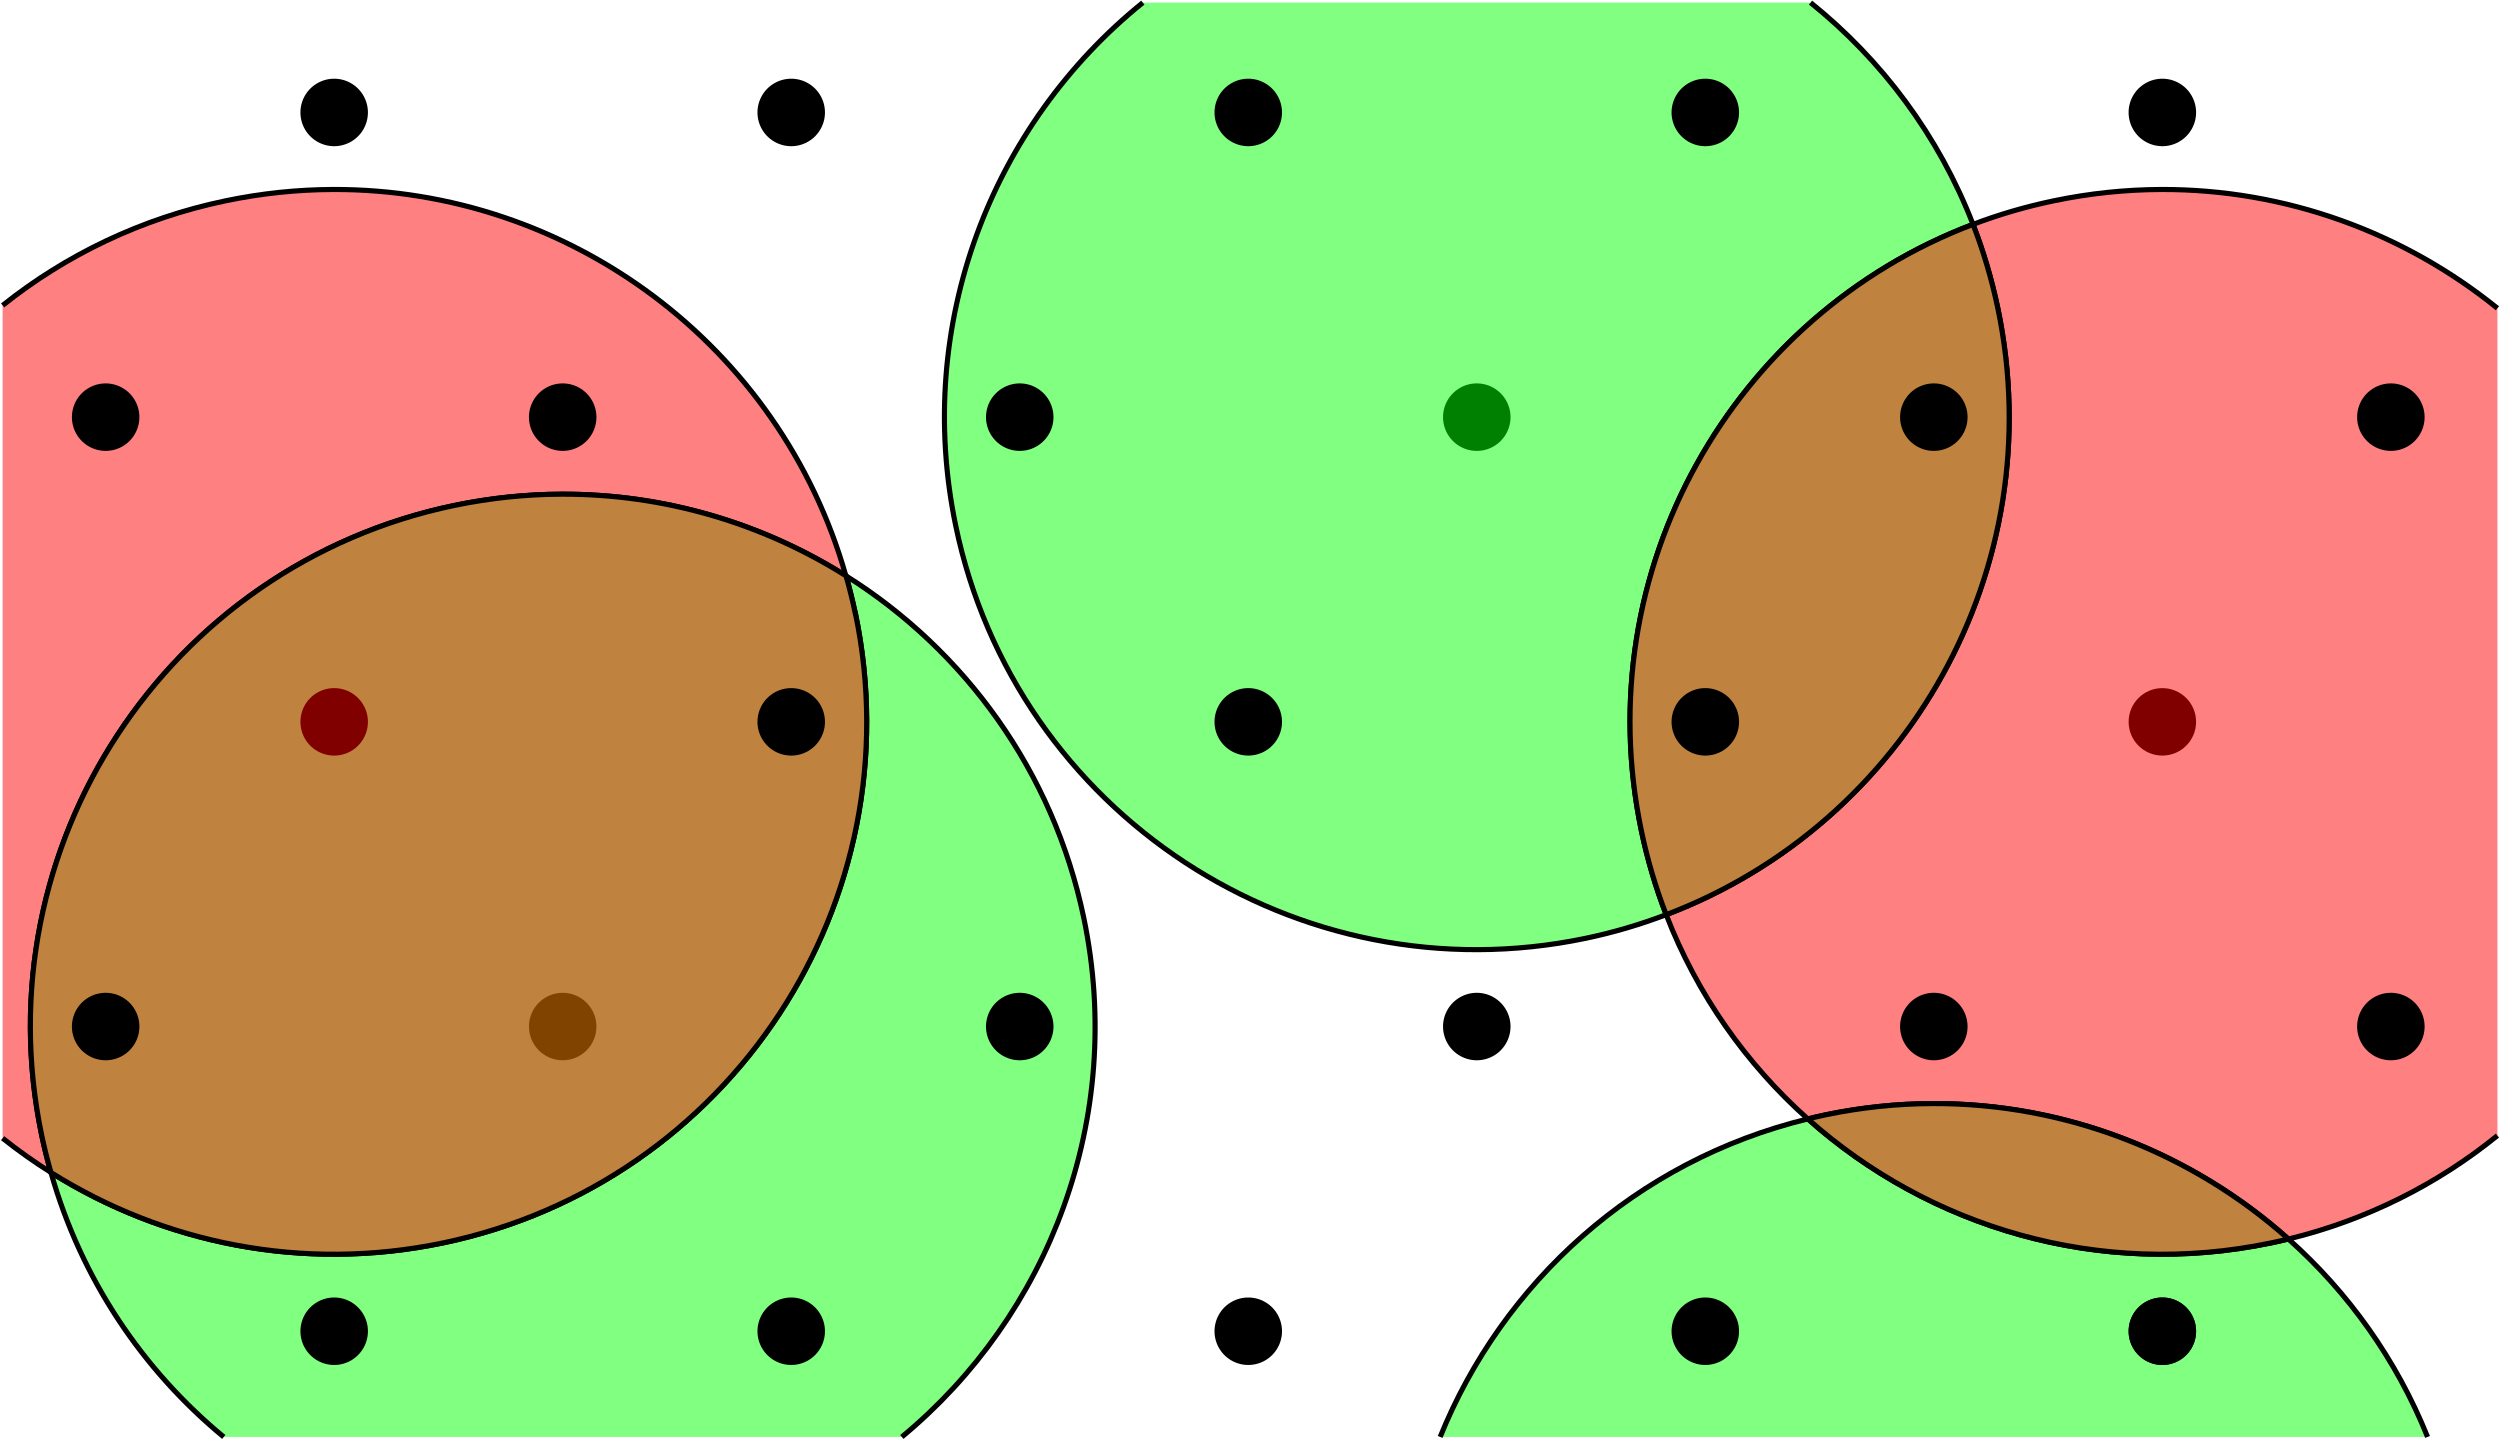 <?xml version="1.0" encoding="UTF-8" standalone="no"?>
<!-- Created with Inkscape (http://www.inkscape.org/) -->

<svg
   xmlns:dc="http://purl.org/dc/elements/1.1/"
   xmlns:cc="http://creativecommons.org/ns#"
   xmlns:rdf="http://www.w3.org/1999/02/22-rdf-syntax-ns#"
   xmlns:svg="http://www.w3.org/2000/svg"
   xmlns="http://www.w3.org/2000/svg"
   xmlns:sodipodi="http://sodipodi.sourceforge.net/DTD/sodipodi-0.dtd"
   xmlns:inkscape="http://www.inkscape.org/namespaces/inkscape"
   width="656.393"
   height="377.956"
   id="svg2"
   version="1.1"
   inkscape:version="0.48.4 r9939"
   sodipodi:docname="sterichindrance_noalpha.pdf">
  <sodipodi:namedview
     id="base"
     pagecolor="#ffffff"
     bordercolor="#666666"
     borderopacity="1.0"
     inkscape:pageopacity="0.0"
     inkscape:pageshadow="2"
     inkscape:zoom="1.4628906"
     inkscape:cx="384.67745"
     inkscape:cy="93.793045"
     inkscape:document-units="px"
     inkscape:current-layer="g3888"
     showgrid="false"
     inkscape:window-width="1918"
     inkscape:window-height="1198"
     inkscape:window-x="0"
     inkscape:window-y="0"
     inkscape:window-maximized="0"
     fit-margin-top="0"
     fit-margin-left="0"
     fit-margin-right="0"
     fit-margin-bottom="0"
     units="mm" />
  <defs
     id="defs4" />
  <g
     id="layer1"
     inkscape:groupmode="layer"
     inkscape:label="Layer 1"
     transform="translate(-2.153,-39.95)">
    <g
       id="g3851">
      <path
         inkscape:connector-curvature="0"
         id="path3841"
         d="m 238.934,417.232 c 38.632,-31.979 58.721,-83.738 47.781,-136.25 -8.065,-38.711 -31.414,-70.338 -62.438,-89.844 l 5e-5,0 c 0.917,3.226 1.742,6.509 2.438,9.844 l 0.031,0 c 15.742,75.561 -32.751,149.571 -108.312,165.312 -36.855,7.678 -73.367,0.071 -102.906,-18.5 7.975,28.082 24.158,51.932 45.375,69.438"
         style="fill:#80ff80;fill-opacity:1;stroke:#000000;stroke-width:1.349;stroke-opacity:1"
         sodipodi:nodetypes="csccccscc" />
      <path
         sodipodi:nodetypes="csscscc"
         inkscape:connector-curvature="0"
         id="path3786"
         d="m 302.215,40.638 c -39.525,31.881 -60.194,84.246 -49.125,137.375 15.742,75.561 89.751,124.055 165.312,108.312 7.343,-1.53 14.421,-3.64 21.219,-6.219 -2.738,-7.071 -4.934,-14.458 -6.531,-22.125 C 418.878,189.763 457.032,122.809 520.184,98.857 511.146,75.522 496.216,55.662 477.528,40.638"
         style="fill:#80ff80;fill-opacity:1;stroke:#000000;stroke-width:1.349;stroke-opacity:1" />
      <path
         sodipodi:nodetypes="ccscc"
         inkscape:connector-curvature="0"
         id="path4825"
         transform="translate(2.153,39.95)"
         d="m 637.375,377.281 c -8.165,-20.327 -20.822,-37.955 -36.531,-51.969 -1.516,0.368 -3.055,0.711 -4.594,1.031 -45.105,9.397 -89.658,-4.086 -121.594,-32.562 -45.221,10.999 -80.185,43.057 -96.531,83.5"
         style="fill:#80ff80;fill-opacity:1;stroke:#000000;stroke-width:1.349;stroke-opacity:1" />
    </g>
    <g
       id="g3884">
      <path
         sodipodi:nodetypes="ccssscssc"
         inkscape:connector-curvature="0"
         id="path3835"
         d="m 2.84,338.794 c 4.066,3.235 8.292,6.237 12.688,9 -0.913,-3.216 -1.745,-6.489 -2.438,-9.812 -15.742,-75.561 32.751,-149.571 108.312,-165.312 9.445,-1.968 18.87,-2.936 28.156,-2.969 26.935,-0.096 52.729,7.637 74.688,21.438 C 206.979,130.41 151.276,89.48 89.559,89.7 c -9.286,0.033 -18.712,1.001 -28.156,2.969 -22.168,4.618 -41.992,14.251 -58.562,27.469"
         style="fill:#ff8080;fill-opacity:1;stroke:#000000;stroke-width:1.349;stroke-opacity:1" />
      <path
         inkscape:connector-curvature="0"
         id="path3803"
         d="m 657.872,120.888 c -24.529,-19.848 -55.574,-31.304 -88.312,-31.187 -9.286,0.033 -18.711,1.001 -28.156,2.969 -7.343,1.53 -14.421,3.609 -21.219,6.188 2.737,7.067 4.934,14.462 6.531,22.125 14.212,68.218 -23.943,135.167 -87.094,159.125 8.138,21.016 21.053,39.238 37.188,53.625 1.525,-0.371 3.046,-0.74 4.594,-1.062 9.445,-1.968 18.871,-2.936 28.156,-2.969 35.064,-0.125 68.193,13.042 93.438,35.562 20.72,-5.035 39.267,-14.493 54.875,-27.156"
         style="fill:#ff8080;fill-opacity:1;stroke:#000000;stroke-width:1.349;stroke-opacity:1"
         sodipodi:nodetypes="cssccccsscc" />
    </g>
    <g
       id="g3888">
      <path
         id="path3837"
         transform="translate(2.153,39.95)"
         d="M 147.406 129.75 C 138.12 129.783 128.695 130.751 119.25 132.719 C 43.689 148.461 -4.805 222.47 10.938 298.031 C 11.63 301.355 12.462 304.628 13.375 307.844 C 42.915 326.415 79.427 334.022 116.281 326.344 C 191.843 310.602 240.336 236.593 224.594 161.031 L 224.562 161.031 C 223.867 157.697 223.042 154.413 222.125 151.188 C 200.162 137.378 174.35 129.654 147.406 129.75 z "
         style="fill:#bf833f;fill-opacity:1;stroke:#000000;stroke-width:1.349;stroke-opacity:1" />
      <path
         inkscape:connector-curvature="0"
         id="path3798"
         d="m 509.559,329.7 c -9.286,0.033 -18.712,1.001 -28.156,2.969 -1.548,0.322 -3.069,0.692 -4.594,1.062 31.936,28.476 76.488,41.959 121.594,32.562 1.539,-0.321 3.078,-0.663 4.594,-1.031 -25.244,-22.521 -58.374,-35.688 -93.438,-35.562 z"
         style="fill:#bf833f;fill-opacity:1;stroke:#000000;stroke-width:1.349;stroke-opacity:1" />
      <path
         inkscape:connector-curvature="0"
         id="path4795"
         d="m 520.184,98.857 c -63.153,23.952 -101.306,90.906 -87.094,159.125 1.597,7.667 3.793,15.054 6.531,22.125 63.151,-23.958 101.306,-90.907 87.094,-159.125 -1.597,-7.663 -3.794,-15.058 -6.531,-22.125 z"
         style="fill:#bf833f;fill-opacity:1;stroke:#000000;stroke-width:1.349;stroke-opacity:1" />
    </g>
    <path
       sodipodi:type="arc"
       style="fill:#008000;fill-opacity:1;stroke:none"
       id="path3862"
       sodipodi:cx="89.90358"
       sodipodi:cy="69.483757"
       sodipodi:rx="6.5659914"
       sodipodi:ry="6.5659914"
       d="m 96.47,69.484 a 6.566,6.566 0 1 1 -13.132,0 6.566,6.566 0 1 1 13.132,0 z"
       transform="matrix(1.349,0,0,1.349,268.613,55.742)" />
    <g
       id="g3966">
      <path
         transform="matrix(1.349,0,0,1.349,448.613,135.742)"
         d="m 96.47,69.484 c 0,3.626 -2.94,6.566 -6.566,6.566 -3.626,0 -6.566,-2.94 -6.566,-6.566 0,-3.626 2.94,-6.566 6.566,-6.566 3.626,0 6.566,2.94 6.566,6.566 z"
         sodipodi:ry="6.5659914"
         sodipodi:rx="6.5659914"
         sodipodi:cy="69.483757"
         sodipodi:cx="89.90358"
         id="path3876"
         style="fill:#800000;fill-opacity:1;stroke:none"
         sodipodi:type="arc" />
      <path
         transform="matrix(1.349,0,0,1.349,-31.387,135.742)"
         d="m 96.47,69.484 a 6.566,6.566 0 1 1 -13.132,0 6.566,6.566 0 1 1 13.132,0 z"
         sodipodi:ry="6.5659914"
         sodipodi:rx="6.5659914"
         sodipodi:cy="69.483757"
         sodipodi:cx="89.90358"
         id="path3868"
         style="fill:#800000;fill-opacity:1;stroke:none"
         sodipodi:type="arc" />
    </g>
    <g
       id="g3940">
      <path
         sodipodi:type="arc"
         style="fill:#000000;fill-opacity:1;stroke:none"
         id="path2985"
         sodipodi:cx="89.90358"
         sodipodi:cy="69.483757"
         sodipodi:rx="6.5659914"
         sodipodi:ry="6.5659914"
         d="m 96.47,69.484 a 6.566,6.566 0 1 1 -13.132,0 6.566,6.566 0 1 1 13.132,0 z"
         transform="matrix(1.349,0,0,1.349,-31.387,-24.258)" />
      <path
         transform="matrix(1.349,0,0,1.349,88.613,-24.258)"
         d="m 96.47,69.484 a 6.566,6.566 0 1 1 -13.132,0 6.566,6.566 0 1 1 13.132,0 z"
         sodipodi:ry="6.5659914"
         sodipodi:rx="6.5659914"
         sodipodi:cy="69.483757"
         sodipodi:cx="89.90358"
         id="path3826"
         style="fill:#000000;fill-opacity:1;stroke:none"
         sodipodi:type="arc" />
      <path
         sodipodi:type="arc"
         style="fill:#000000;fill-opacity:1;stroke:none"
         id="path3844"
         sodipodi:cx="89.90358"
         sodipodi:cy="69.483757"
         sodipodi:rx="6.5659914"
         sodipodi:ry="6.5659914"
         d="m 96.47,69.484 a 6.566,6.566 0 1 1 -13.132,0 6.566,6.566 0 1 1 13.132,0 z"
         transform="matrix(1.349,0,0,1.349,448.613,-24.258)" />
      <path
         sodipodi:type="arc"
         style="fill:#000000;fill-opacity:1;stroke:none"
         id="path3858"
         sodipodi:cx="89.90358"
         sodipodi:cy="69.483757"
         sodipodi:rx="6.5659914"
         sodipodi:ry="6.5659914"
         d="m 96.47,69.484 a 6.566,6.566 0 1 1 -13.132,0 6.566,6.566 0 1 1 13.132,0 z"
         transform="matrix(1.349,0,0,1.349,28.613,55.742)" />
      <path
         sodipodi:type="arc"
         style="fill:#000000;fill-opacity:1;stroke:none"
         id="path3870"
         sodipodi:cx="89.90358"
         sodipodi:cy="69.483757"
         sodipodi:rx="6.5659914"
         sodipodi:ry="6.5659914"
         d="m 96.47,69.484 a 6.566,6.566 0 1 1 -13.132,0 6.566,6.566 0 1 1 13.132,0 z"
         transform="matrix(1.349,0,0,1.349,88.613,135.742)" />
      <path
         sodipodi:type="arc"
         style="fill:#000000;fill-opacity:1;stroke:none"
         id="path3880"
         sodipodi:cx="89.90358"
         sodipodi:cy="69.483757"
         sodipodi:rx="6.5659914"
         sodipodi:ry="6.5659914"
         d="m 96.47,69.484 a 6.566,6.566 0 1 1 -13.132,0 6.566,6.566 0 1 1 13.132,0 z"
         transform="matrix(1.349,0,0,1.349,148.613,215.742)" />
      <path
         sodipodi:type="arc"
         style="fill:#000000;fill-opacity:1;stroke:none"
         id="path3882"
         sodipodi:cx="89.90358"
         sodipodi:cy="69.483757"
         sodipodi:rx="6.5659914"
         sodipodi:ry="6.5659914"
         d="m 96.47,69.484 a 6.566,6.566 0 1 1 -13.132,0 6.566,6.566 0 1 1 13.132,0 z"
         transform="matrix(1.349,0,0,1.349,268.613,215.742)" />
      <path
         sodipodi:type="arc"
         style="fill:#000000;fill-opacity:1;stroke:none"
         id="path3888"
         sodipodi:cx="89.90358"
         sodipodi:cy="69.483757"
         sodipodi:rx="6.5659914"
         sodipodi:ry="6.5659914"
         d="m 96.47,69.484 a 6.566,6.566 0 1 1 -13.132,0 6.566,6.566 0 1 1 13.132,0 z"
         transform="matrix(1.349,0,0,1.349,-31.387,295.742)" />
      <path
         transform="matrix(1.349,0,0,1.349,88.613,295.742)"
         d="m 96.47,69.484 a 6.566,6.566 0 1 1 -13.132,0 6.566,6.566 0 1 1 13.132,0 z"
         sodipodi:ry="6.5659914"
         sodipodi:rx="6.5659914"
         sodipodi:cy="69.483757"
         sodipodi:cx="89.90358"
         id="path3890"
         style="fill:#000000;fill-opacity:1;stroke:none"
         sodipodi:type="arc" />
      <path
         transform="matrix(1.349,0,0,1.349,208.613,295.742)"
         d="m 96.47,69.484 a 6.566,6.566 0 1 1 -13.132,0 6.566,6.566 0 1 1 13.132,0 z"
         sodipodi:ry="6.5659914"
         sodipodi:rx="6.5659914"
         sodipodi:cy="69.483757"
         sodipodi:cx="89.90358"
         id="path3892"
         style="fill:#000000;fill-opacity:1;stroke:none"
         sodipodi:type="arc" />
      <path
         transform="matrix(1.349,0,0,1.349,-91.387,215.742)"
         d="m 96.47,69.484 a 6.566,6.566 0 1 1 -13.132,0 6.566,6.566 0 1 1 13.132,0 z"
         sodipodi:ry="6.5659914"
         sodipodi:rx="6.5659914"
         sodipodi:cy="69.483757"
         sodipodi:cx="89.90358"
         id="path4811"
         style="fill:#000000;fill-opacity:1;stroke:none"
         sodipodi:type="arc" />
      <path
         sodipodi:type="arc"
         style="fill:#000000;fill-opacity:1;stroke:none"
         id="path4813"
         sodipodi:cx="89.90358"
         sodipodi:cy="69.483757"
         sodipodi:rx="6.5659914"
         sodipodi:ry="6.5659914"
         d="m 96.47,69.484 a 6.566,6.566 0 1 1 -13.132,0 6.566,6.566 0 1 1 13.132,0 z"
         transform="matrix(1.349,0,0,1.349,-91.387,55.742)" />
      <path
         transform="matrix(1.349,0,0,1.349,208.613,-24.258)"
         d="m 96.47,69.484 a 6.566,6.566 0 1 1 -13.132,0 6.566,6.566 0 1 1 13.132,0 z"
         sodipodi:ry="6.5659914"
         sodipodi:rx="6.5659914"
         sodipodi:cy="69.483757"
         sodipodi:cx="89.90358"
         id="path3828"
         style="fill:#000000;fill-opacity:1;stroke:none"
         sodipodi:type="arc" />
      <path
         sodipodi:type="arc"
         style="fill:#000000;fill-opacity:1;stroke:none"
         id="path3830"
         sodipodi:cx="89.90358"
         sodipodi:cy="69.483757"
         sodipodi:rx="6.5659914"
         sodipodi:ry="6.5659914"
         d="m 96.47,69.484 a 6.566,6.566 0 1 1 -13.132,0 6.566,6.566 0 1 1 13.132,0 z"
         transform="matrix(1.349,0,0,1.349,328.613,-24.258)" />
      <path
         sodipodi:type="arc"
         style="fill:#000000;fill-opacity:1;stroke:none"
         id="path3872"
         sodipodi:cx="89.90358"
         sodipodi:cy="69.483757"
         sodipodi:rx="6.5659914"
         sodipodi:ry="6.5659914"
         d="m 96.47,69.484 a 6.566,6.566 0 1 1 -13.132,0 6.566,6.566 0 1 1 13.132,0 z"
         transform="matrix(1.349,0,0,1.349,208.613,135.742)" />
      <path
         transform="matrix(1.349,0,0,1.349,328.613,135.742)"
         d="m 96.47,69.484 a 6.566,6.566 0 1 1 -13.132,0 6.566,6.566 0 1 1 13.132,0 z"
         sodipodi:ry="6.5659914"
         sodipodi:rx="6.5659914"
         sodipodi:cy="69.483757"
         sodipodi:cx="89.90358"
         id="path3874"
         style="fill:#000000;fill-opacity:1;stroke:none"
         sodipodi:type="arc" />
      <path
         transform="matrix(1.349,0,0,1.349,148.613,55.742)"
         d="m 96.47,69.484 a 6.566,6.566 0 1 1 -13.132,0 6.566,6.566 0 1 1 13.132,0 z"
         sodipodi:ry="6.5659914"
         sodipodi:rx="6.5659914"
         sodipodi:cy="69.483757"
         sodipodi:cx="89.90358"
         id="path3860"
         style="fill:#000000;fill-opacity:1;stroke:none"
         sodipodi:type="arc" />
      <path
         sodipodi:type="arc"
         style="fill:#000000;fill-opacity:1;stroke:none"
         id="path3866"
         sodipodi:cx="89.90358"
         sodipodi:cy="69.483757"
         sodipodi:rx="6.5659914"
         sodipodi:ry="6.5659914"
         d="m 96.47,69.484 a 6.566,6.566 0 1 1 -13.132,0 6.566,6.566 0 1 1 13.132,0 z"
         transform="matrix(1.349,0,0,1.349,508.613,55.742)" />
      <path
         transform="matrix(1.349,0,0,1.349,388.613,215.742)"
         d="m 96.47,69.484 a 6.566,6.566 0 1 1 -13.132,0 6.566,6.566 0 1 1 13.132,0 z"
         sodipodi:ry="6.5659914"
         sodipodi:rx="6.5659914"
         sodipodi:cy="69.483757"
         sodipodi:cx="89.90358"
         id="path3884"
         style="fill:#000000;fill-opacity:1;stroke:none"
         sodipodi:type="arc" />
      <path
         transform="matrix(1.349,0,0,1.349,508.613,215.742)"
         d="m 96.47,69.484 a 6.566,6.566 0 1 1 -13.132,0 6.566,6.566 0 1 1 13.132,0 z"
         sodipodi:ry="6.5659914"
         sodipodi:rx="6.5659914"
         sodipodi:cy="69.483757"
         sodipodi:cx="89.90358"
         id="path3886"
         style="fill:#000000;fill-opacity:1;stroke:none"
         sodipodi:type="arc" />
      <path
         sodipodi:type="arc"
         style="fill:#000000;fill-opacity:1;stroke:none"
         id="path3864"
         sodipodi:cx="89.90358"
         sodipodi:cy="69.483757"
         sodipodi:rx="6.5659914"
         sodipodi:ry="6.5659914"
         d="m 96.47,69.484 a 6.566,6.566 0 1 1 -13.132,0 6.566,6.566 0 1 1 13.132,0 z"
         transform="matrix(1.349,0,0,1.349,388.613,55.742)" />
      <path
         sodipodi:type="arc"
         style="fill:#000000;fill-opacity:1;stroke:none"
         id="path3894"
         sodipodi:cx="89.90358"
         sodipodi:cy="69.483757"
         sodipodi:rx="6.5659914"
         sodipodi:ry="6.5659914"
         d="m 96.47,69.484 a 6.566,6.566 0 1 1 -13.132,0 6.566,6.566 0 1 1 13.132,0 z"
         transform="matrix(1.349,0,0,1.349,328.613,295.742)" />
      <path
         sodipodi:type="arc"
         style="fill:#000000;fill-opacity:1;stroke:none"
         id="path3896"
         sodipodi:cx="89.90358"
         sodipodi:cy="69.483757"
         sodipodi:rx="6.5659914"
         sodipodi:ry="6.5659914"
         d="m 96.47,69.484 a 6.566,6.566 0 1 1 -13.132,0 6.566,6.566 0 1 1 13.132,0 z"
         transform="matrix(1.349,0,0,1.349,448.613,295.742)" />
      <path
         transform="matrix(1.349,0,0,1.349,448.613,295.742)"
         d="m 96.47,69.484 a 6.566,6.566 0 1 1 -13.132,0 6.566,6.566 0 1 1 13.132,0 z"
         sodipodi:ry="6.5659914"
         sodipodi:rx="6.5659914"
         sodipodi:cy="69.483757"
         sodipodi:cx="89.90358"
         id="path4817"
         style="fill:#000000;fill-opacity:1;stroke:none"
         sodipodi:type="arc" />
    </g>
    <path
       sodipodi:type="arc"
       style="fill:#804400;fill-opacity:1;stroke:none"
       id="path3878"
       sodipodi:cx="89.90358"
       sodipodi:cy="69.483757"
       sodipodi:rx="6.5659914"
       sodipodi:ry="6.5659914"
       d="m 96.47,69.484 c 0,3.626 -2.94,6.566 -6.566,6.566 -3.626,0 -6.566,-2.94 -6.566,-6.566 0,-3.626 2.94,-6.566 6.566,-6.566 3.626,0 6.566,2.94 6.566,6.566 z"
       transform="matrix(1.349,0,0,1.349,28.613,215.742)" />
  </g>
</svg>
